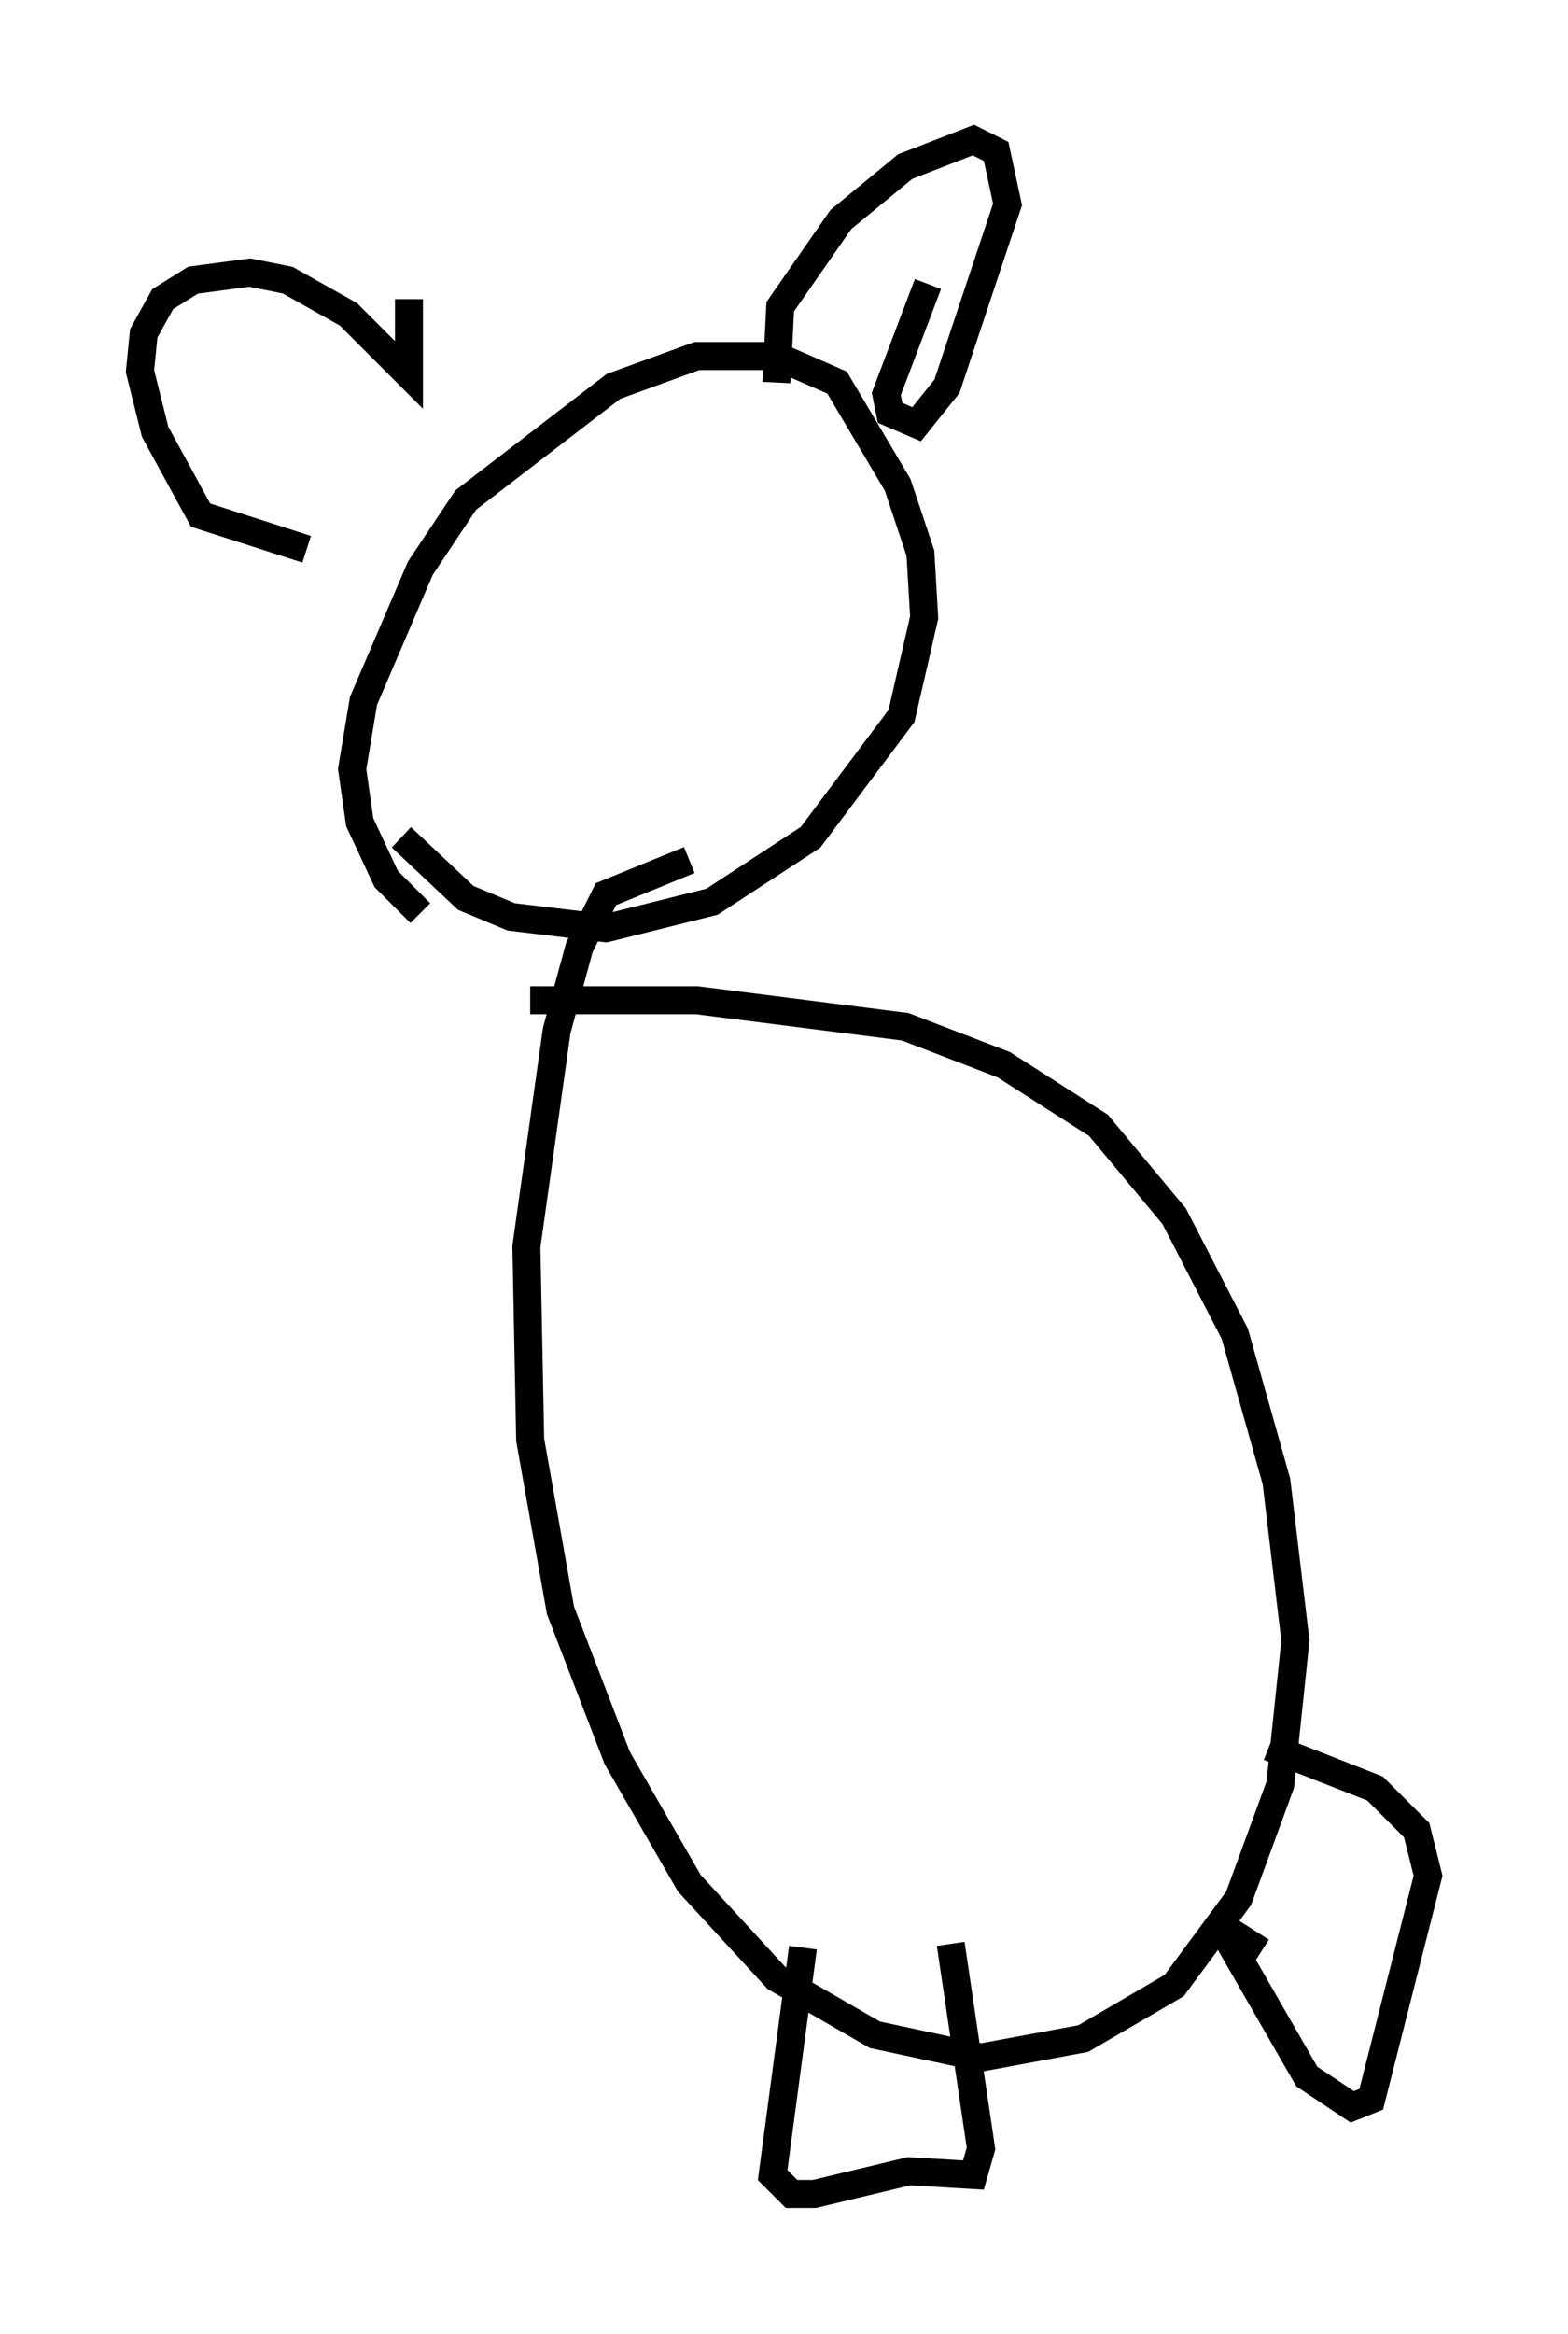 <?xml version="1.0" encoding="utf-8" ?>
<svg baseProfile="full" height="83.342" version="1.1" width="56.008" xmlns="http://www.w3.org/2000/svg" xmlns:ev="http://www.w3.org/2001/xml-events" xmlns:xlink="http://www.w3.org/1999/xlink"><defs /><rect fill="white" height="83.342" width="56.008" x="0" y="0" /><path d="M19.073, 33.146 m-4.059, -0.541 l-1.218, -1.218 -0.947, -2.03 l-0.271, -1.894 0.406, -2.436 l2.03, -4.736 1.624, -2.436 l5.277, -4.059 2.977, -1.083 l2.842, 0.0 2.165, 0.947 l2.165, 3.654 0.812, 2.436 l0.135, 2.3 -0.812, 3.518 l-3.248, 4.33 -3.518, 2.3 l-3.789, 0.947 -3.383, -0.406 l-1.624, -0.677 -2.3, -2.165 m-3.383, -10.284 l-3.789, -1.218 -1.624, -2.977 l-0.541, -2.165 0.135, -1.353 l0.677, -1.218 1.083, -0.677 l2.03, -0.271 1.353, 0.271 l2.165, 1.218 2.165, 2.165 l0.0, -2.706 m13.126, 2.977 l0.135, -2.706 2.165, -3.112 l2.3, -1.894 2.436, -0.947 l0.812, 0.406 0.406, 1.894 l-2.165, 6.495 -1.083, 1.353 l-0.947, -0.406 -0.135, -0.677 l1.488, -3.924 m-8.525, 20.568 l-2.977, 1.218 -0.947, 1.894 l-0.812, 2.977 -1.083, 7.713 l0.135, 6.901 1.083, 6.089 l2.03, 5.277 2.571, 4.465 l3.112, 3.383 3.518, 2.03 l3.789, 0.812 3.654, -0.677 l3.248, -1.894 2.3, -3.112 l1.488, -4.059 0.541, -5.142 l-0.677, -5.683 -1.488, -5.277 l-2.165, -4.195 -2.706, -3.248 l-3.383, -2.165 -3.518, -1.353 l-7.442, -0.947 -5.954, 0.0 m9.743, 33.829 l-1.083, 8.119 0.677, 0.677 l0.812, 0.0 3.383, -0.812 l2.3, 0.135 0.271, -0.947 l-1.083, -7.307 m11.096, 0.271 l-1.488, -0.947 3.112, 5.413 l1.624, 1.083 0.677, -0.271 l2.03, -7.984 -0.406, -1.624 l-1.488, -1.488 -3.789, -1.488 " fill="none" stroke="black" stroke-width="1" /></svg>